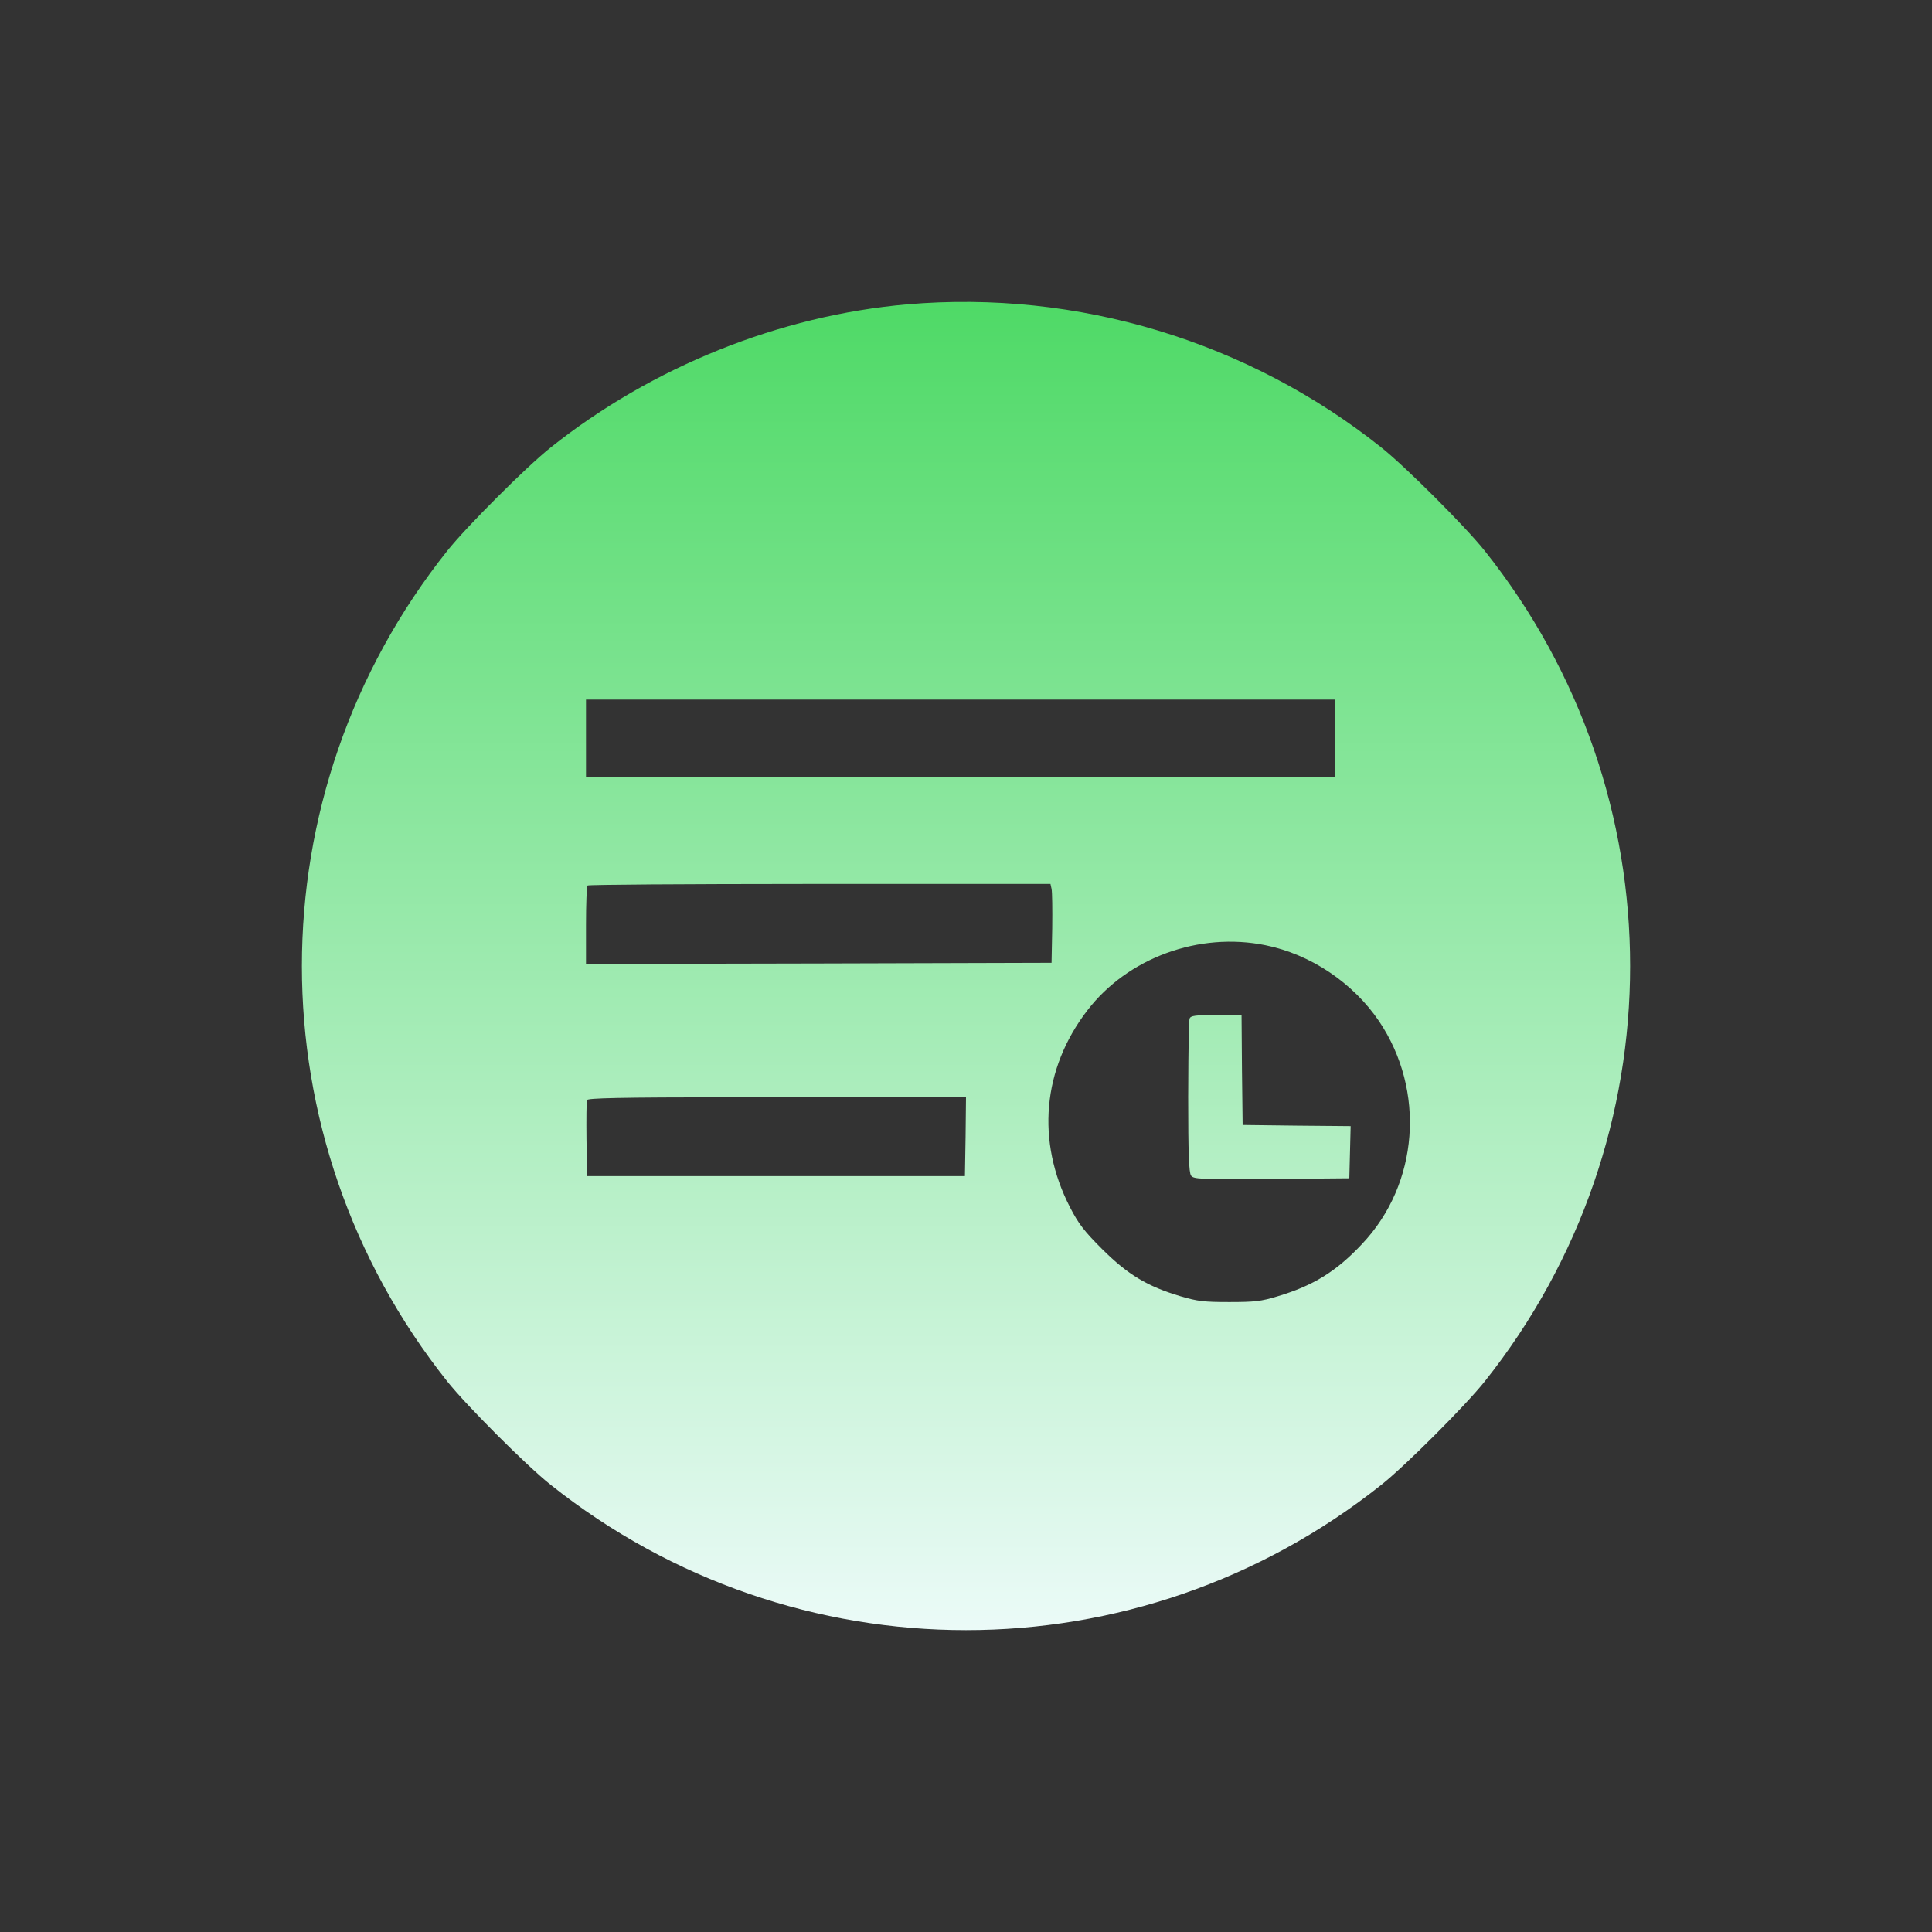 <?xml version="1.0" encoding="UTF-8"?>
<svg width="32px" height="32px" viewBox="0 0 32 32" version="1.1" xmlns="http://www.w3.org/2000/svg" xmlns:xlink="http://www.w3.org/1999/xlink">
    <rect x="0" y="0" width="32" height="32" fill="#333333" stroke="none"/>
    <!-- Generator: Sketch 63.1 (92452) - https://sketch.com -->
    <title>设计进度备份 </title>
    <desc>Created with Sketch.</desc>
    <defs>
        <linearGradient x1="50%" y1="0%" x2="50%" y2="100%" id="linearGradient-1">
            <stop stop-color="#4CD964" offset="0%"></stop>
            <stop stop-color="#F2FCFE" offset="100%"></stop>
        </linearGradient>
    </defs>
    <g id="设计进度备份-" stroke="none" stroke-width="1" fill="none" fill-rule="evenodd">
        <path d="M15.025,5.041 C17.844,4.798 20.671,5.651 22.882,7.414 C23.284,7.734 24.27,8.72 24.59,9.121 C27.803,13.154 27.803,18.847 24.59,22.883 C24.27,23.284 23.284,24.271 22.882,24.591 C18.845,27.803 13.155,27.803 9.118,24.591 C8.716,24.271 7.73,23.284 7.41,22.883 C4.197,18.847 4.197,13.154 7.41,9.121 C7.73,8.72 8.716,7.734 9.118,7.414 C10.799,6.075 12.916,5.225 15.025,5.041 Z M20.961,15.656 C19.861,15.432 18.679,15.863 18.01,16.735 C17.266,17.702 17.159,18.902 17.722,19.995 C17.862,20.267 17.954,20.389 18.26,20.694 C18.683,21.113 19,21.305 19.552,21.47 C19.839,21.555 19.949,21.566 20.361,21.566 C20.774,21.566 20.888,21.555 21.164,21.47 C21.753,21.294 22.135,21.058 22.562,20.602 C23.501,19.608 23.615,18.063 22.842,16.915 C22.411,16.278 21.708,15.807 20.961,15.656 Z M20.564,16.812 L20.571,17.721 L20.582,18.633 L21.477,18.644 L22.371,18.652 L22.36,19.086 L22.349,19.516 L21.061,19.527 C19.883,19.535 19.769,19.531 19.728,19.472 C19.692,19.424 19.68,19.104 19.68,18.17 L19.681,18.014 C19.682,17.399 19.692,16.901 19.703,16.871 C19.721,16.823 19.795,16.812 20.144,16.812 L20.144,16.812 L20.564,16.812 Z M16,18.173 L12.149,18.174 C10.23,18.176 9.734,18.188 9.721,18.221 C9.714,18.247 9.71,18.541 9.714,18.873 L9.714,18.873 L9.725,19.48 L15.982,19.48 L15.993,18.825 L16,18.173 Z M17.399,14.641 L13.334,14.641 C11.343,14.642 9.743,14.652 9.732,14.667 C9.717,14.678 9.706,14.976 9.706,15.329 L9.706,15.966 L13.564,15.958 L17.417,15.947 L17.428,15.377 C17.432,15.064 17.428,14.77 17.417,14.722 L17.417,14.722 L17.399,14.641 Z M22.11,11.587 L9.706,11.587 L9.706,12.875 L22.11,12.875 L22.11,11.587 Z" id="形状结合" fill="url(#linearGradient-1)" fill-rule="nonzero"></path>
    </g>
</svg>
